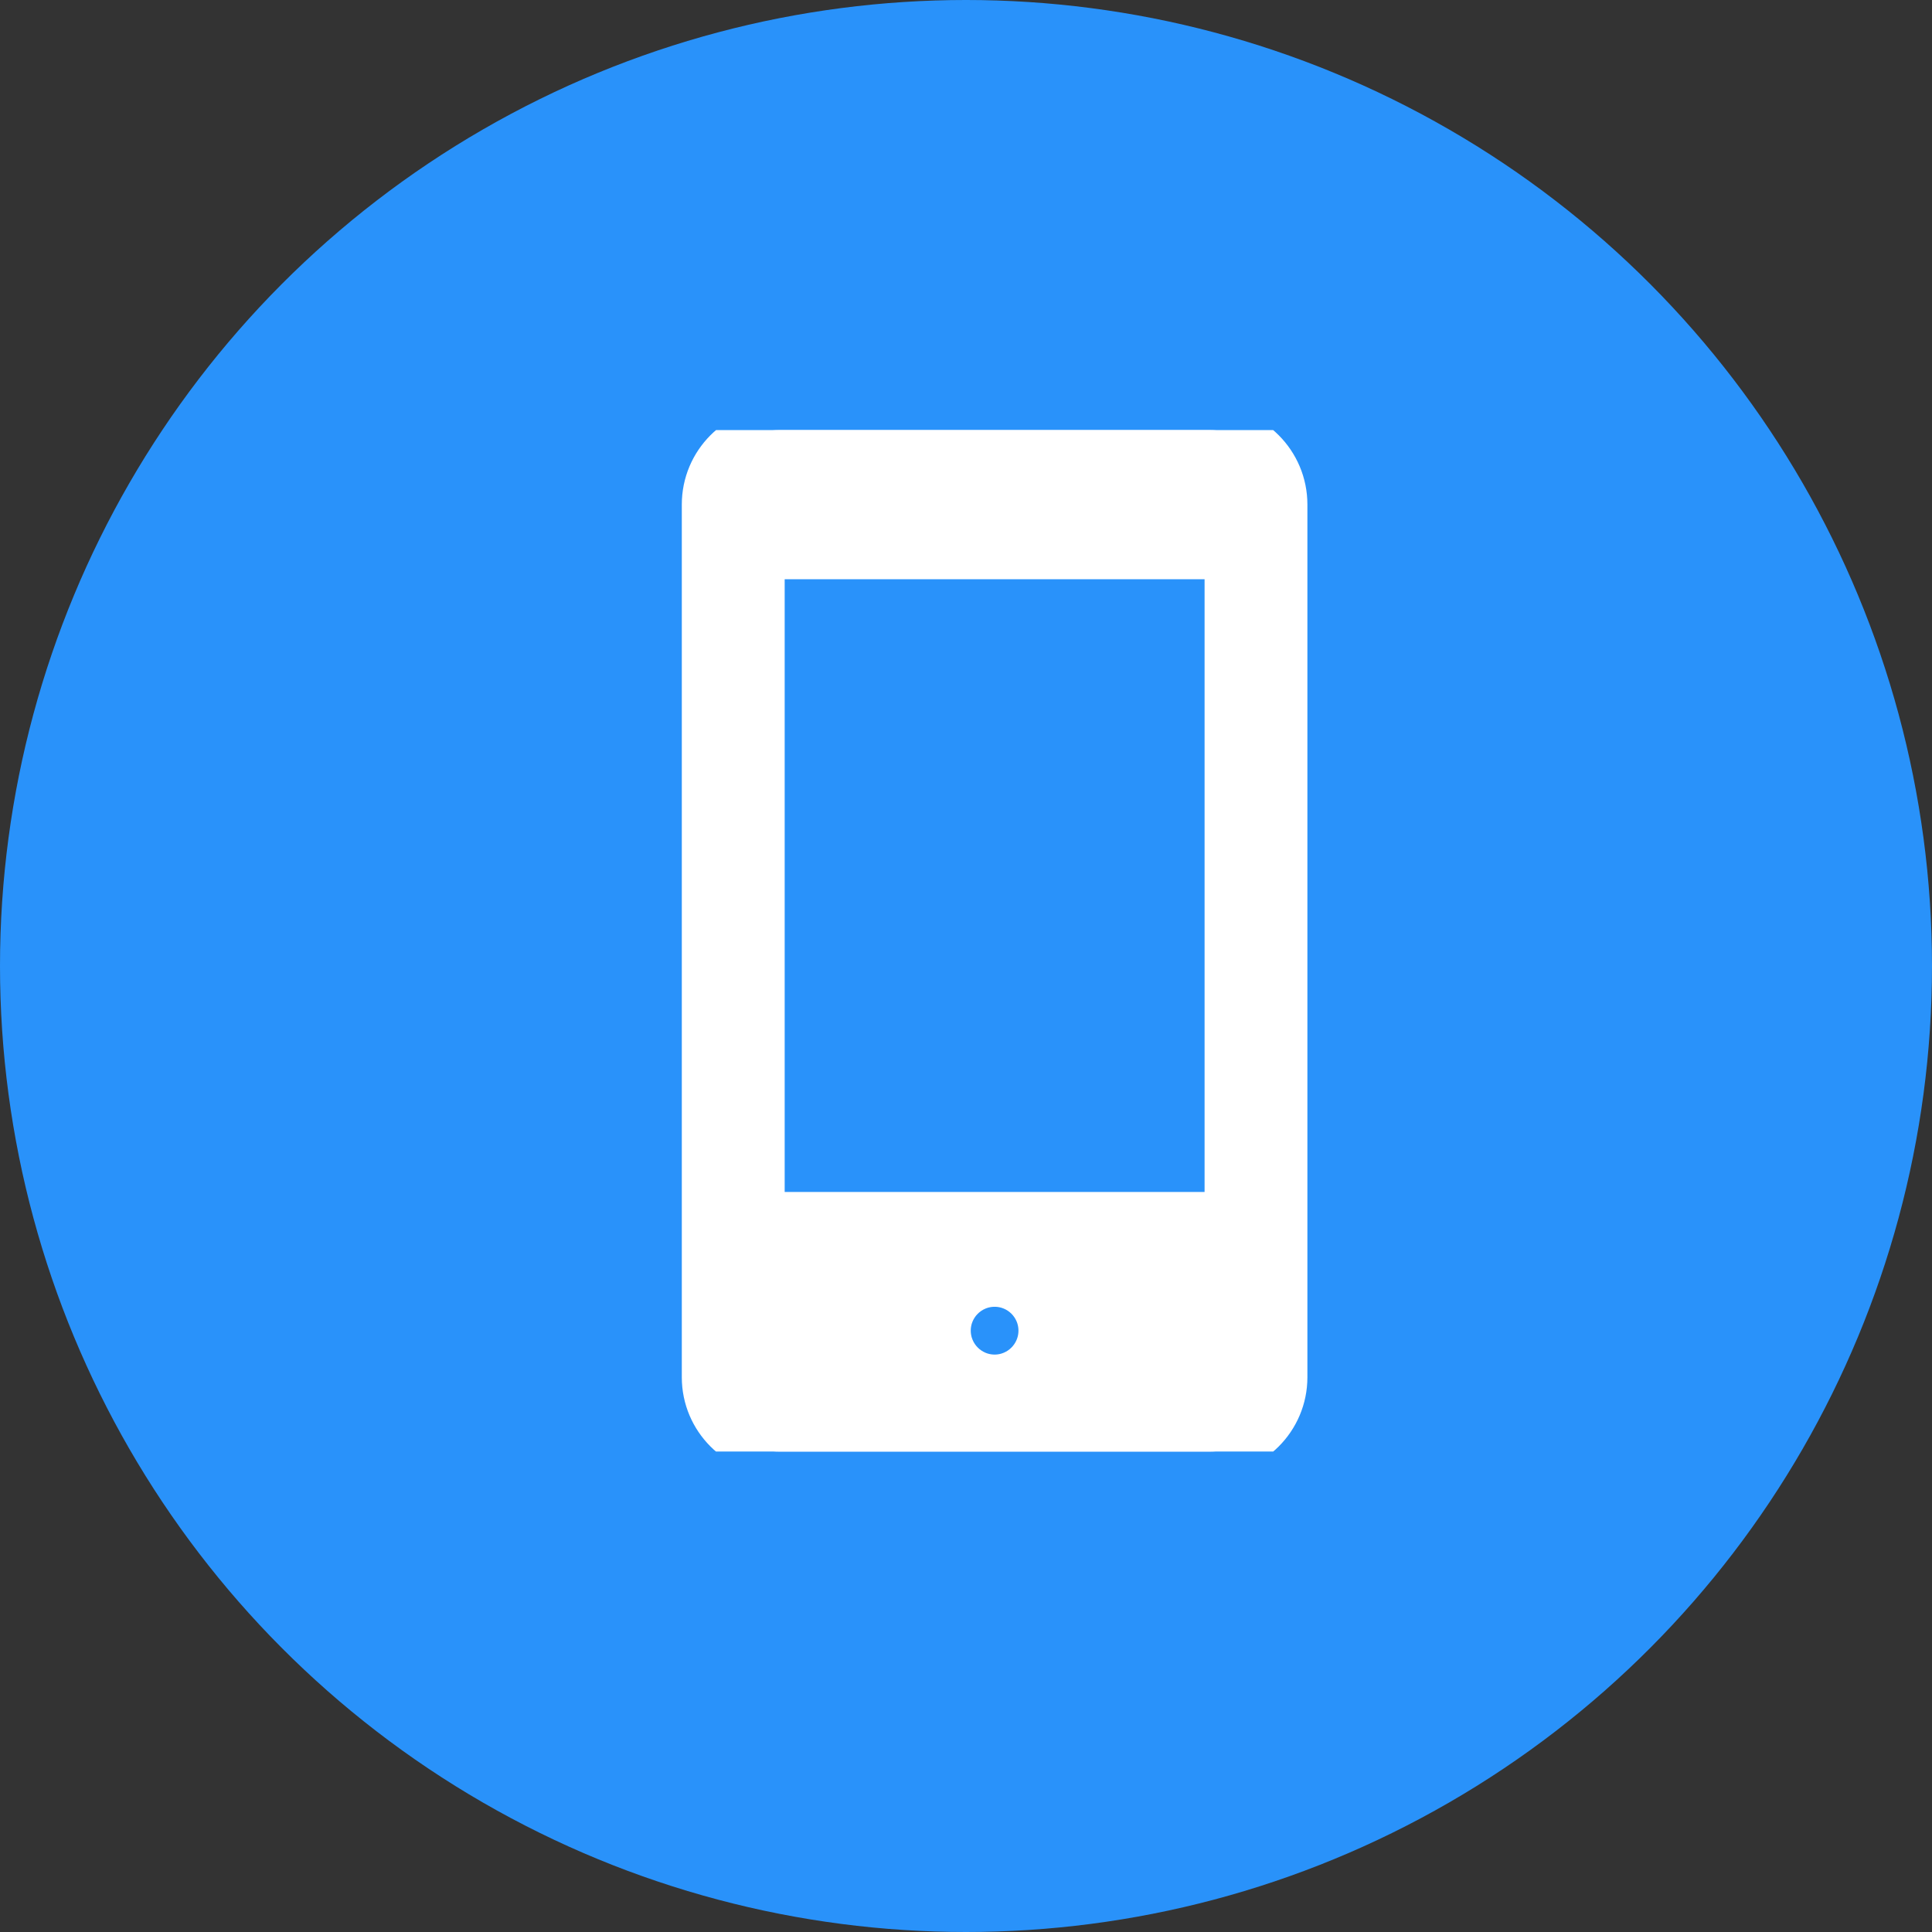 <svg width="41" height="41" viewBox="0 0 41 41" fill="none" xmlns="http://www.w3.org/2000/svg">
<rect x="0" y="0" width="41" height="41" fill="#333333" stroke="none"/>
<circle cx="20.5" cy="20.5" r="20.5" fill="#2992FA"/>
<g clip-path="url(#clip0)">
<path d="M25.667 9.127H16.547C15.674 9.127 14.969 9.835 14.969 10.707V29.227C14.969 30.098 15.674 30.805 16.547 30.805H25.667C26.539 30.805 27.245 30.098 27.245 29.227V10.707C27.245 9.835 26.539 9.127 25.667 9.127ZM18.857 10.086H23.359C23.473 10.086 23.565 10.256 23.565 10.466C23.565 10.677 23.473 10.847 23.359 10.847H18.857C18.742 10.847 18.651 10.677 18.651 10.466C18.651 10.256 18.742 10.086 18.857 10.086ZM21.108 29.246C20.552 29.246 20.101 28.794 20.101 28.238C20.101 27.682 20.552 27.232 21.108 27.232C21.662 27.232 22.113 27.682 22.113 28.238C22.113 28.794 21.662 29.246 21.108 29.246ZM26.063 25.795H16.152V11.792H26.063V25.795Z" fill="white" stroke="white"/>
</g>
<defs>
<clipPath id="clip0">
<rect width="21.677" height="21.677" fill="white" transform="translate(10.268 9.127)"/>
</clipPath>
</defs>
</svg>
